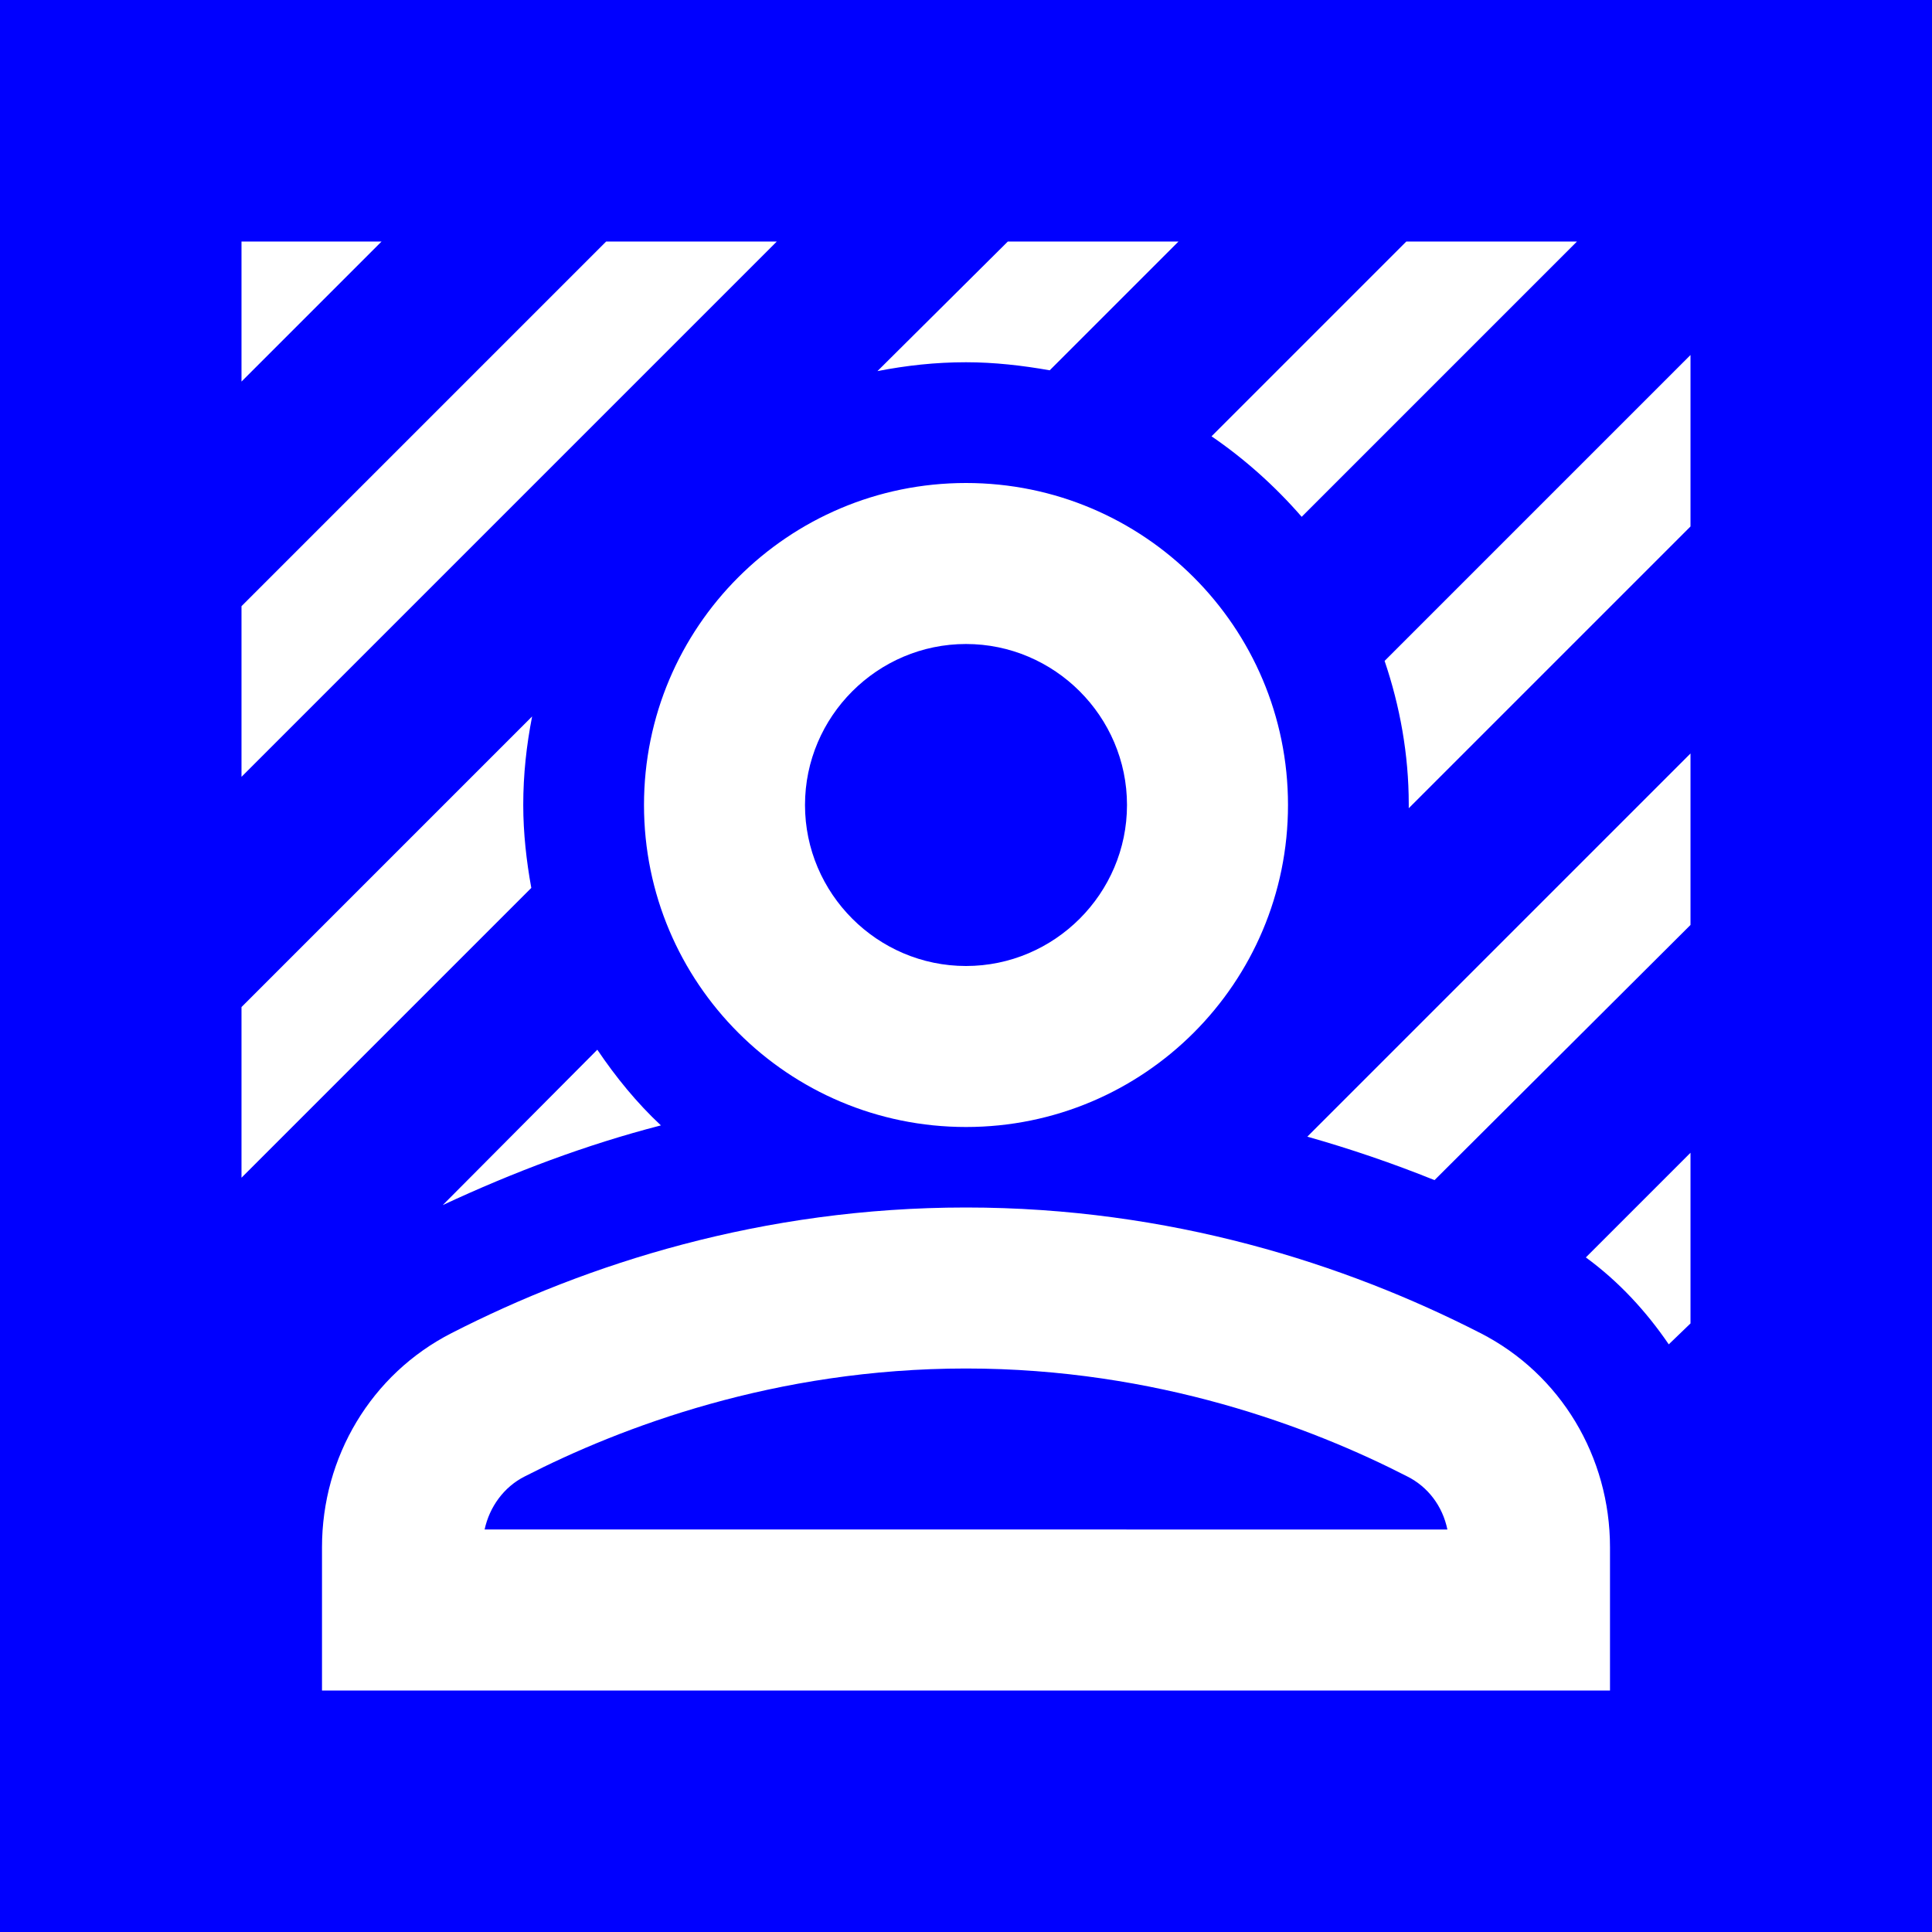 <svg xmlns="http://www.w3.org/2000/svg" height="48px" viewBox="0 0 24 24" width="48px" fill="#ffffff">
  <rect fill="#0000ff" height="24" width="24"/>
  <path d="M9.65,3L3,9.65V7.53L7.53,3H9.65z M3,3v1.74L4.74,3H3z M16.17,6.42L19.59,3h-2.12l-2.42,2.42 C15.46,5.7,15.84,6.04,16.17,6.42z M7.42,13.04L5.5,14.97c0.88-0.41,1.78-0.75,2.71-0.99C7.91,13.7,7.65,13.38,7.42,13.04z M17.5,10.04l3.5-3.5V4.41l-3.8,3.8c0.19,0.56,0.3,1.16,0.3,1.78C17.5,10.01,17.5,10.02,17.5,10.04z M13.04,4.6l1.6-1.6h-2.12 L10.9,4.61C11.26,4.54,11.62,4.5,12,4.5C12.35,4.5,12.7,4.54,13.04,4.6z M6.61,8.9L3,12.51v2.12l3.6-3.6C6.54,10.7,6.5,10.35,6.5,10 C6.5,9.62,6.54,9.26,6.61,8.9z M20.73,16.7L21,16.44v-2.12l-1.3,1.3C20.11,15.92,20.45,16.29,20.73,16.7z M21,11.49V9.36l-4.76,4.76 c0.53,0.15,1.06,0.33,1.58,0.54L21,11.49z M8,10c0-2.21,1.79-4,4-4s4,1.79,4,4c0,2.21-1.79,4-4,4S8,12.21,8,10z M10,10 c0,1.1,0.9,2,2,2s2-0.9,2-2c0-1.1-0.9-2-2-2S10,8.9,10,10z M20,19.22V21H4v-1.78c0-1.12,0.61-2.15,1.61-2.66 C7.29,15.7,9.47,15,12,15c2.53,0,4.71,0.7,6.39,1.56C19.39,17.07,20,18.1,20,19.22z M17.98,19c-0.06-0.29-0.24-0.53-0.5-0.66 C16.29,17.73,14.37,17,12,17c-2.37,0-4.29,0.73-5.48,1.34c-0.26,0.13-0.44,0.38-0.5,0.66L17.98,19z"/>
</svg>
